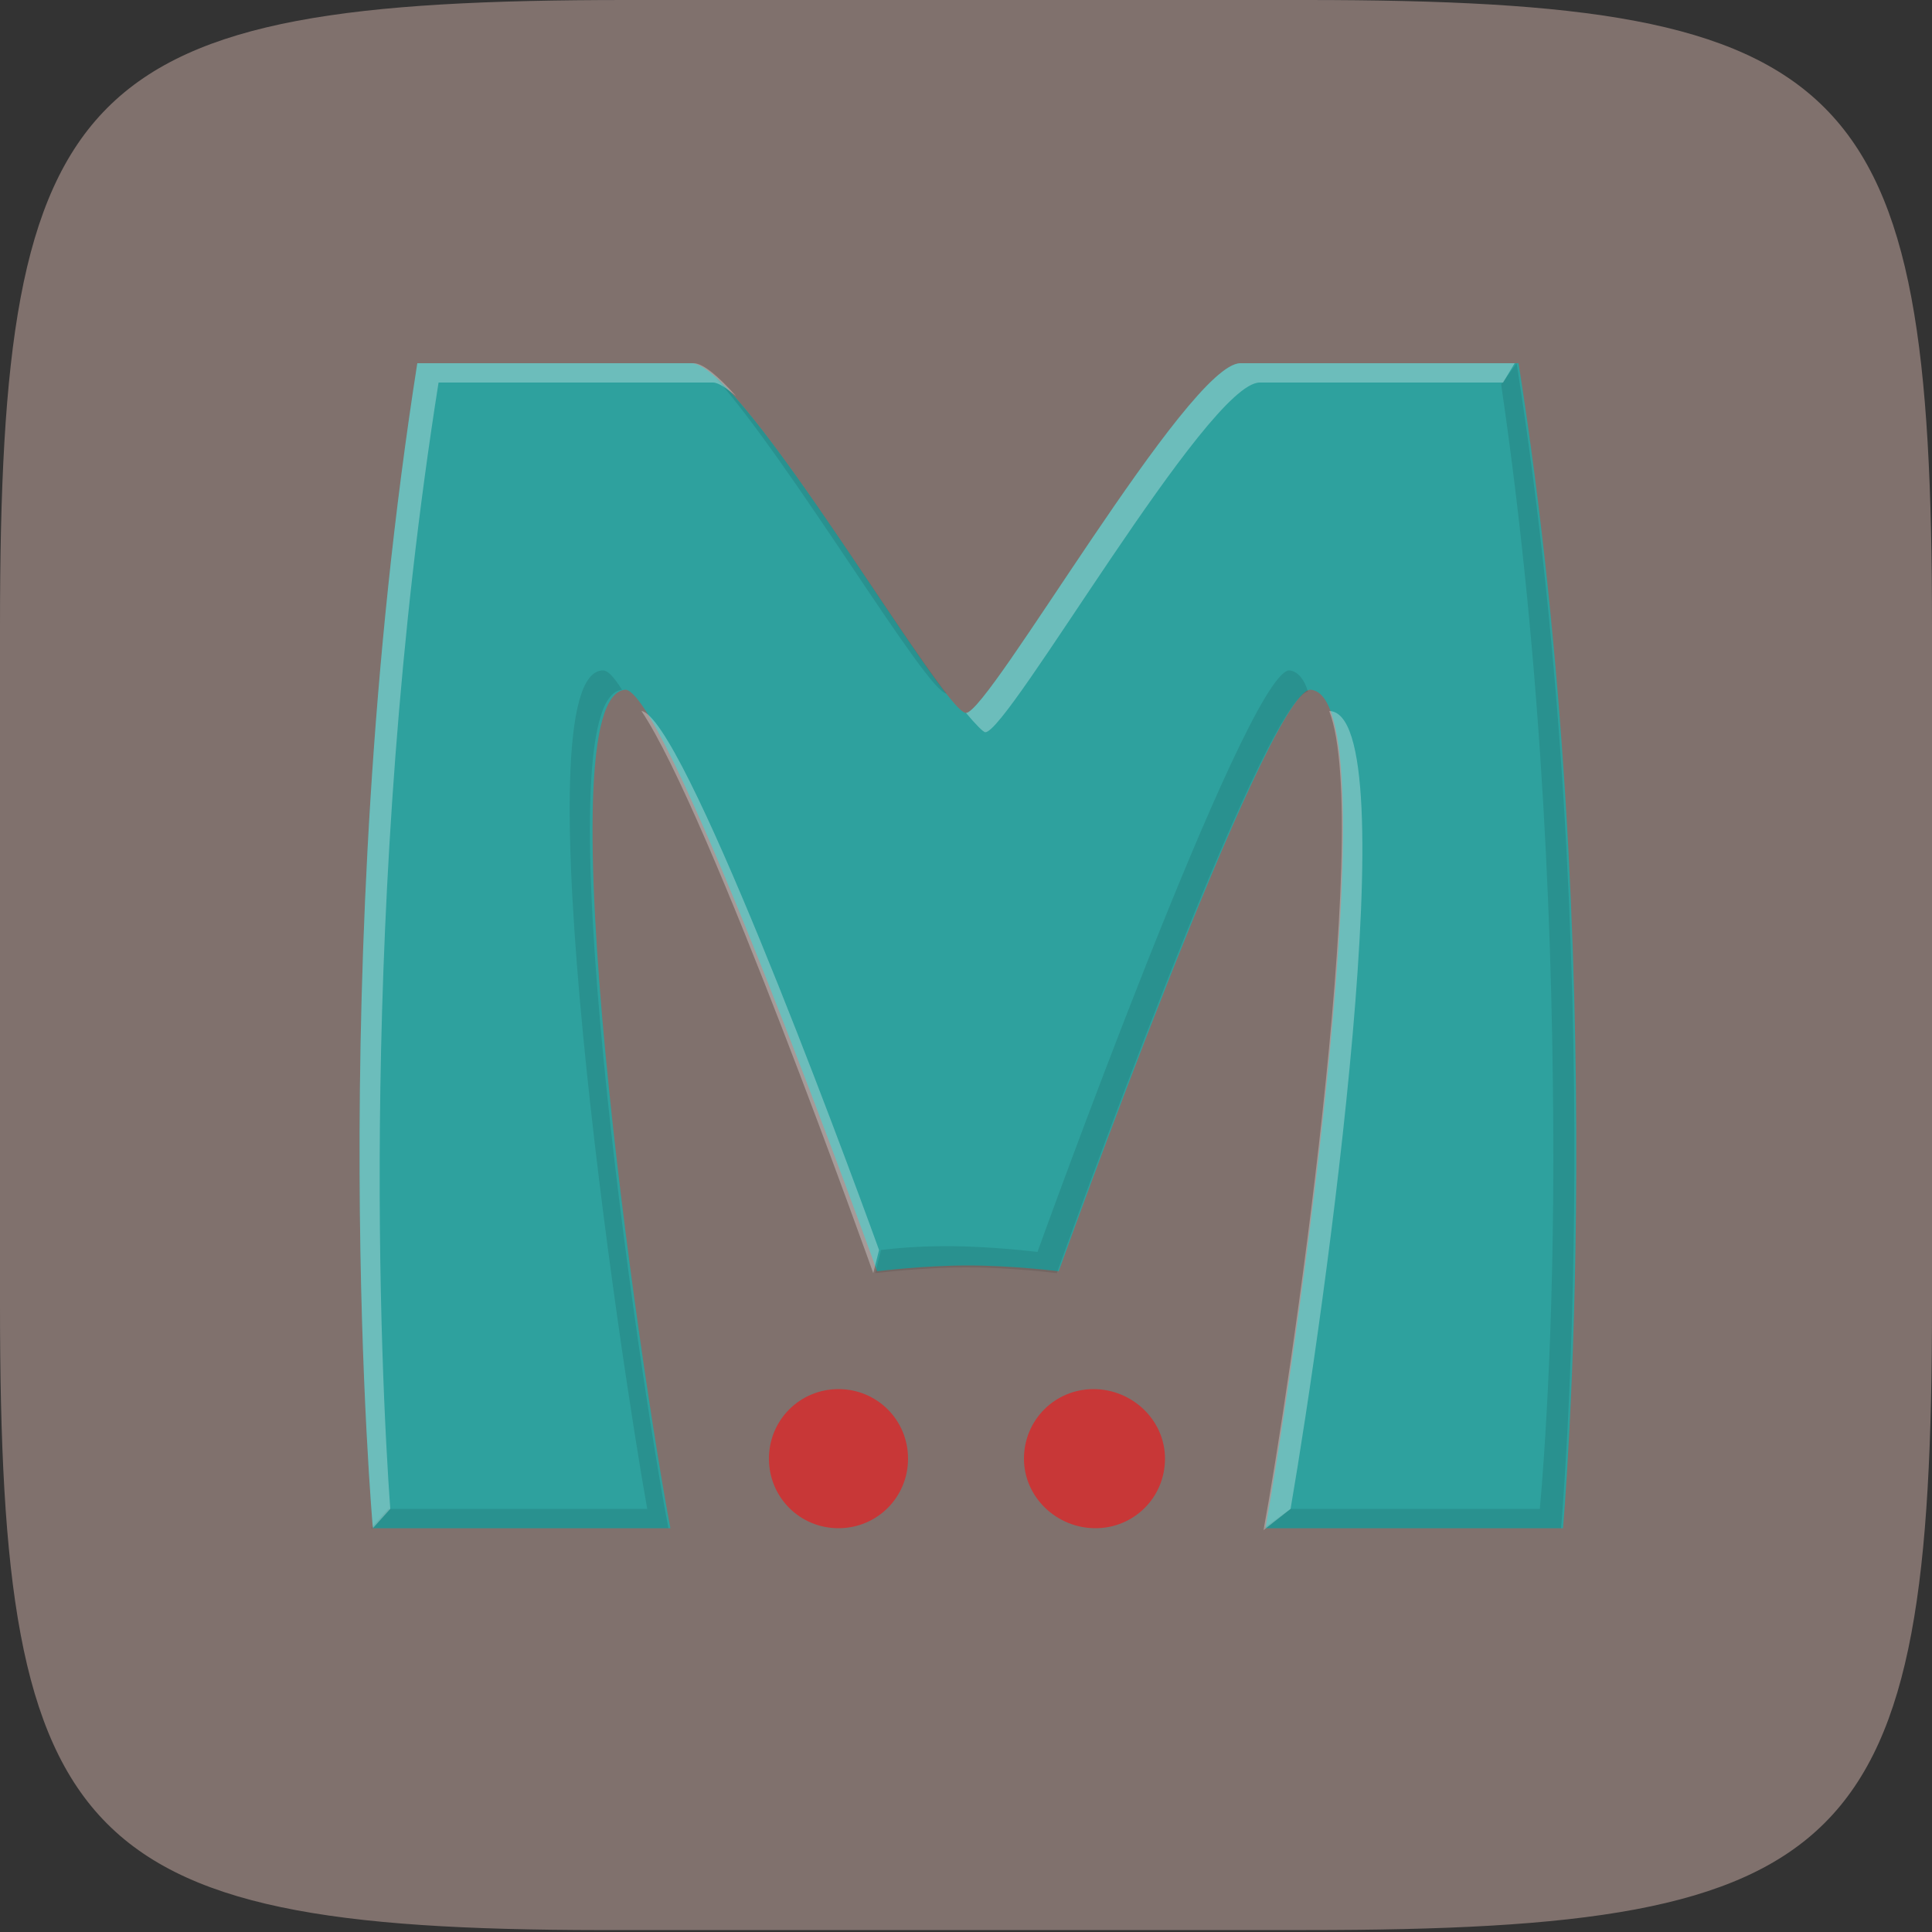 <svg xmlns="http://www.w3.org/2000/svg" viewBox="0 0 100 100">
	<rect x="0" y="0" width="100" height="100" fill="#333333" stroke="none"/>
	<linearGradient id="a" x1="50" x2="50" y1="-9898.567" y2="101.433" gradientTransform="matrix(1 0 0 -1 0 101.433)" gradientUnits="userSpaceOnUse">
		<stop offset="0" stop-color="#574c4a"/>
		<stop offset="1" stop-color="#80716d"/>
	</linearGradient>
	<path fill="url(#a)" d="M0 67.6V32.4C0 4.1 4 0 32.4 0h35.2C96 0 100 4.1 100 32.4v35.1c0 28.4-4 32.4-32.4 32.4H32.4C4 100 0 95.9 0 67.6z"/>
	<linearGradient id="b" x1="3680.948" x2="224.528" y1="-6857.924" y2="-281.855" gradientTransform="matrix(1 0 0 -1 0 101.433)" gradientUnits="userSpaceOnUse">
		<stop offset="0" stop-color="#268d83"/>
		<stop offset="1" stop-color="#2ea19e"/>
	</linearGradient>
	<path fill="url(#b)" d="M21.6 18.8c-4.9 31.2-2.3 60.3-2.3 60.3h15.4c-1.5-7.8-6.7-43.3-2.3-43.4 2.3.4 13 30.1 13 30.1s2.4-.3 4.7-.3 4.7.3 4.7.3 10.7-29.8 13-30.1c4.4.1-.9 35.6-2.3 43.4h15.4s2.6-29.2-2.3-60.3H64.2c-2.7 0-13 18.1-14.2 18.1s-11.5-18-14.2-18.1H21.6z"/>
	<radialGradient id="c" cx="-4951.346" cy="3209.861" r="1" gradientTransform="matrix(363.636 0 0 -363.637 1800828.5 1167606.875)" gradientUnits="userSpaceOnUse">
		<stop offset="0" stop-color="#db7c7c"/>
		<stop offset="1" stop-color="#c83737"/>
	</radialGradient>
	<path fill="url(#c)" d="M47 75.5c0 2-1.6 3.6-3.6 3.6s-3.6-1.6-3.6-3.6 1.6-3.6 3.6-3.6 3.6 1.6 3.6 3.6z"/>
	<radialGradient id="d" cx="-4951.346" cy="3209.861" r="1" gradientTransform="matrix(363.636 0 0 -363.637 1800862.625 1167606.875)" gradientUnits="userSpaceOnUse">
		<stop offset="0" stop-color="#db7c7c"/>
		<stop offset="1" stop-color="#c83737"/>
	</radialGradient>
	<path fill="url(#d)" d="M60.3 75.5c0 2-1.6 3.6-3.6 3.6S53 77.5 53 75.5s1.6-3.6 3.6-3.6 3.7 1.6 3.7 3.6z"/>
	<path opacity=".1" d="M77.7 19.9c2.2 15 2.7 29.4 2.7 40.1 0 11-.7 18.1-.7 18.1H66.8l-1.4 1h15.4s2.6-29.2-2.3-60.3l-.8 1.1zM37 19.5c4 4.5 11 16.4 12 16.4-2.6-3.3-8.9-13.7-12-16.4zm-5.8 15.2c-4.4.1.9 35.6 2.3 43.4H20.1l-.9 1h15.4c-1.5-7.7-6.7-43-2.4-43.4-.4-.6-.7-1-1-1zm35.5 0c-2.3.4-13 30.1-13 30.1s-2.4-.3-4.7-.3c-1.4 0-2.6.1-3.4.2l-.3 1.2s2.4-.3 4.7-.3c2.4 0 4.7.3 4.7.3s10.6-29.6 13-30.1c-.2-.7-.6-1.1-1-1.1z"/>
	<path fill="#fff" opacity=".3" d="M21.6 18.8c-4.9 31.2-2.3 60.3-2.3 60.3l.9-1c-.5-6.9-1.7-31.8 2.5-58.3h14.2c.3 0 .7.3 1.2.7-.9-1-1.7-1.7-2.2-1.7H21.6zm42.6 0c-2.7 0-13 18.1-14.2 18.1.5.6.9 1 1 1 1.2 0 11.5-18.1 14.2-18.1h12.6l.6-1H64.2zm-31 18c3.5 5.2 12 29.1 12 29.1l.3-1.2c-2.1-5.8-10.2-27.6-12.3-27.9.1 0 .1 0 0 0zm35.6 0c2.3 5.9-2.1 35.4-3.4 42.4l1.4-1.1c1.8-10.5 6.1-41.2 2-41.3z"/>
</svg>